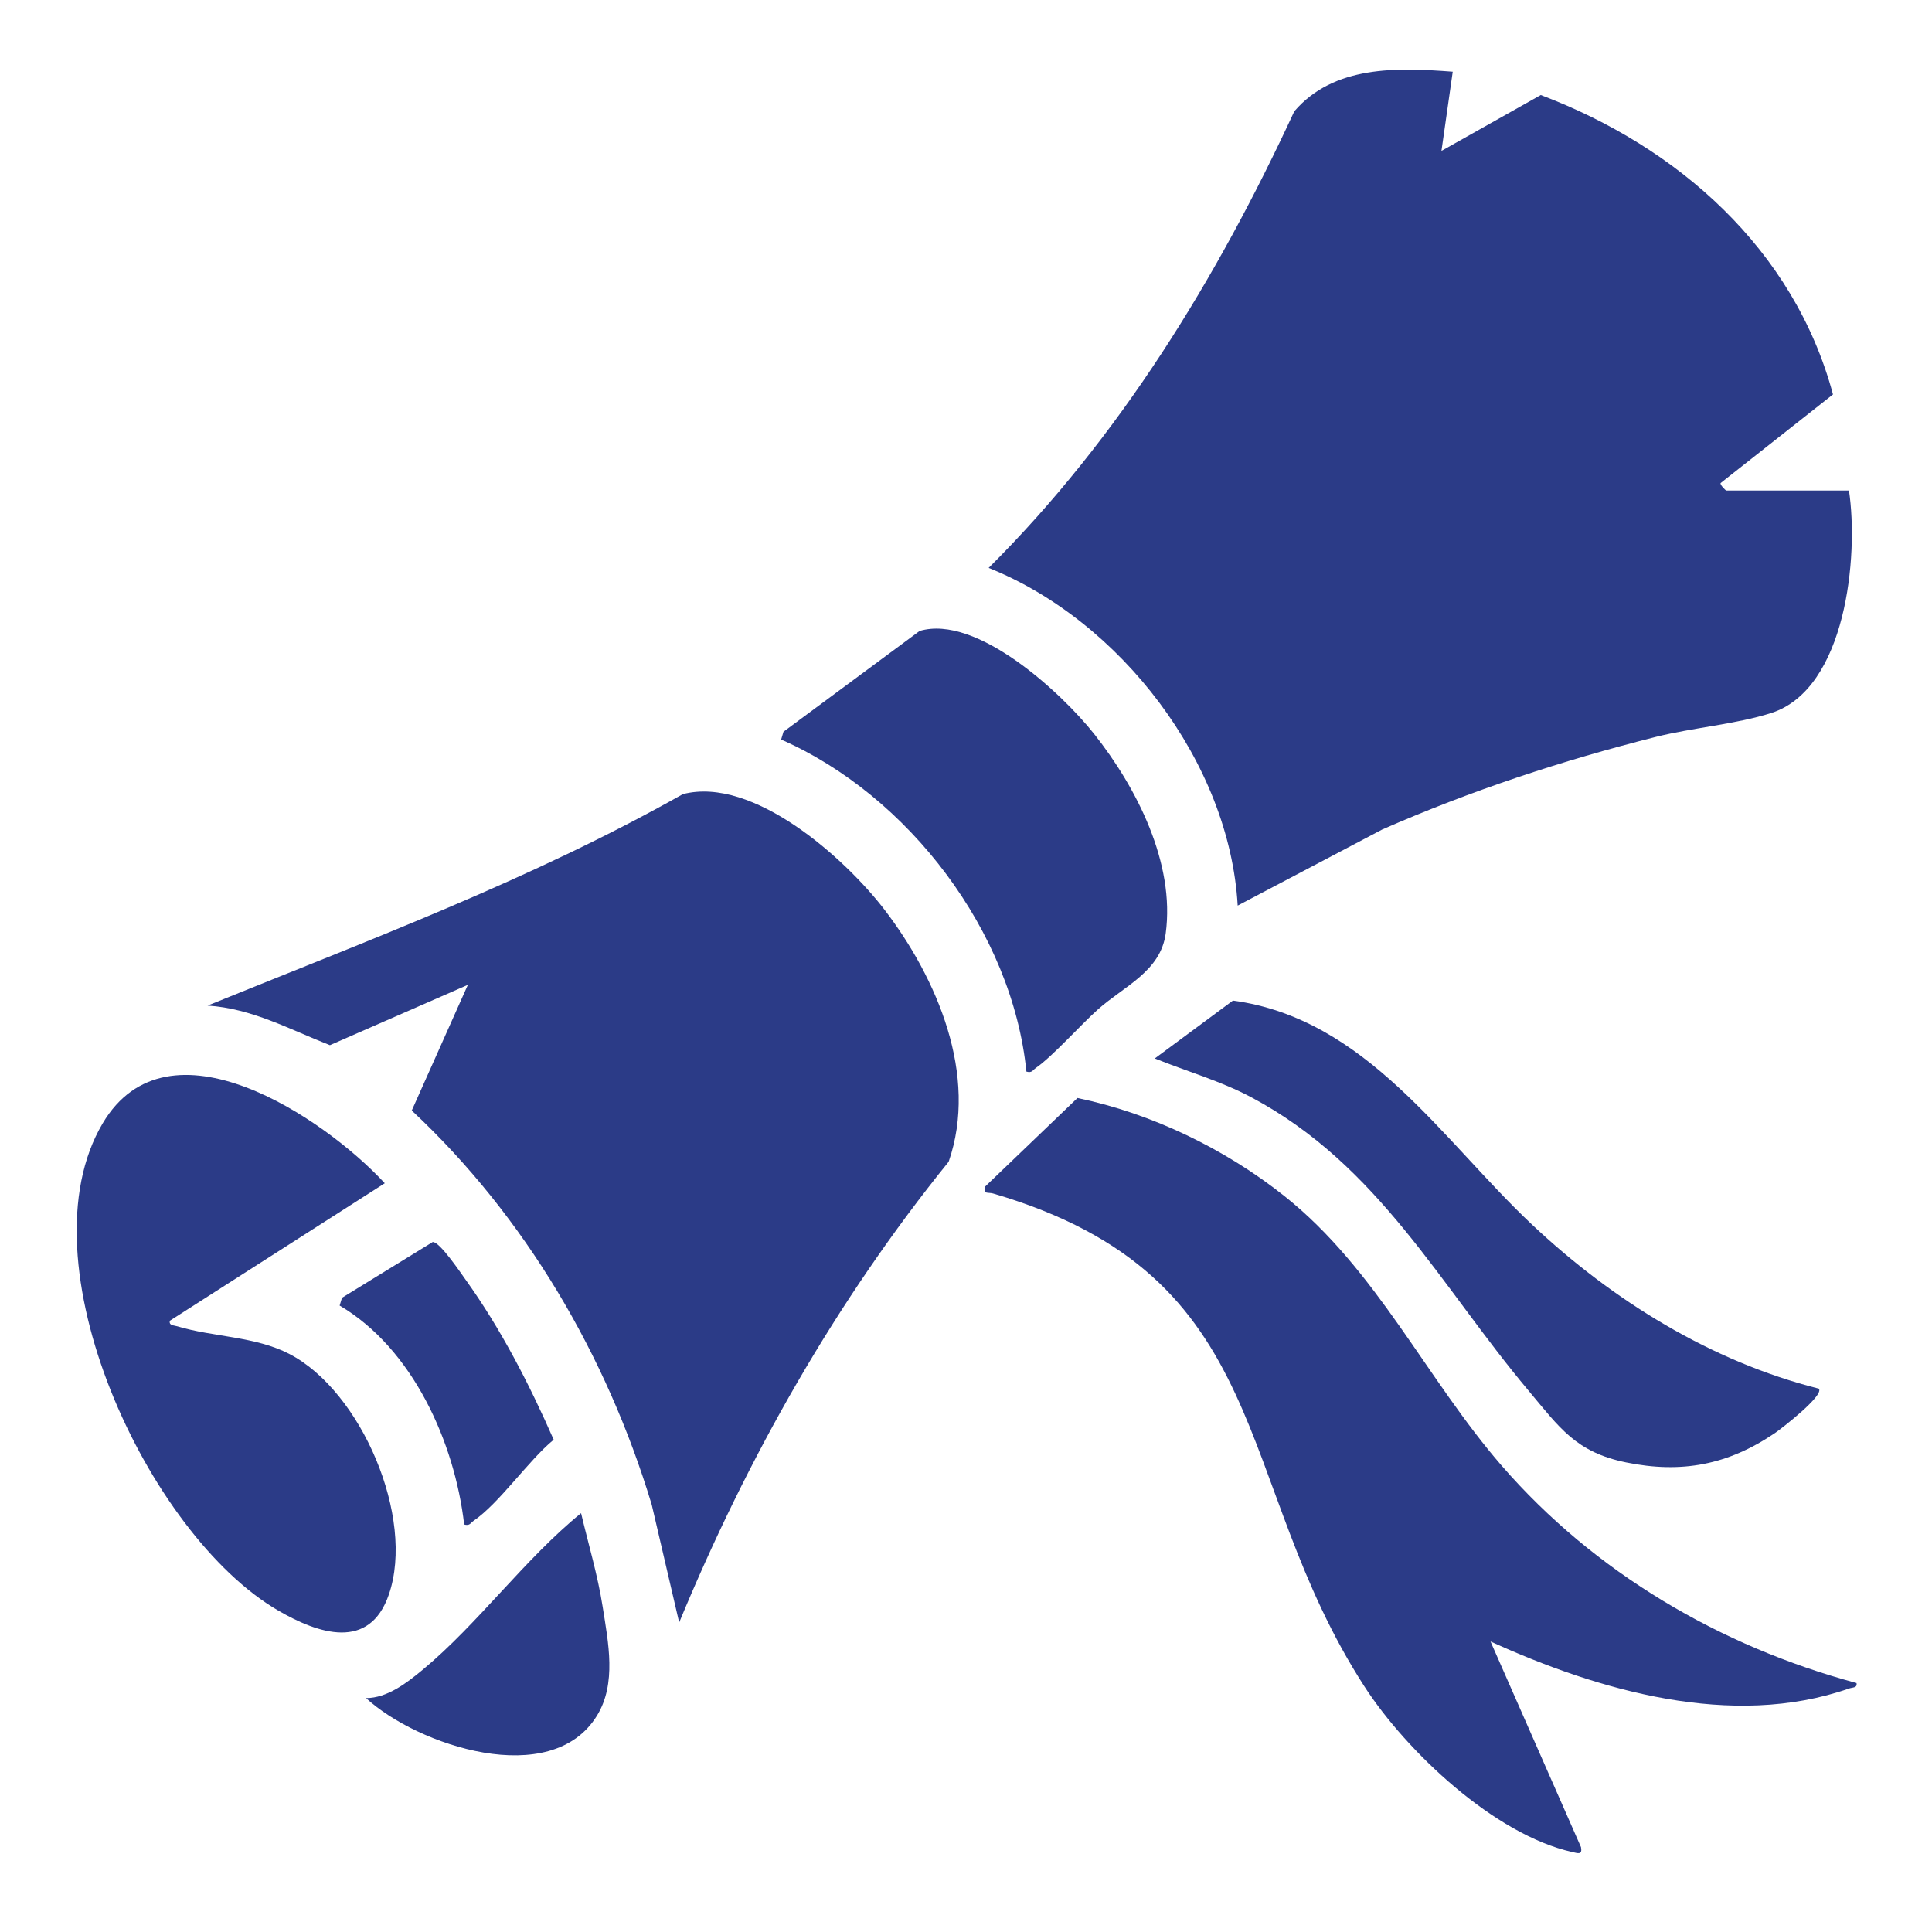 <?xml version="1.0" encoding="UTF-8"?><svg id="Lager_1" xmlns="http://www.w3.org/2000/svg" viewBox="0 0 512 512"><defs><style>.cls-1{fill:#2b3b87;}</style></defs><path class="cls-1" d="M490,130c2.6,17.39-.76,52.55-20.56,58.94-9.17,2.96-20.95,3.91-30.65,6.35-24.8,6.24-49.06,14.27-72.47,24.53l-38.32,20.17c-2.16-37.9-31.1-75.53-66-89.49,34.71-34.54,60.51-76.71,81-121,10.54-12.25,27.26-11.61,41.99-10.5l-2.99,20.99,26.32-14.81c36.31,13.72,67.1,40.86,77.44,79.35l-29.77,23.48c-.27.4,1.32,1.98,1.5,1.98h32.5Z"/><path class="cls-1" d="M179.99,429.99l-7.27-31.21c-11.91-39.46-33.5-76.36-63.6-104.48l14.87-33.31-36.56,15.99c-10.66-4.17-20.7-9.75-32.42-10.49,42.59-17.31,85.83-33.41,125.96-56.04,18.66-4.82,42.95,16.97,53.43,30.63,13.93,18.18,24.95,43.92,17,66.8-29.77,36.78-53.35,78.41-71.41,122.09Z"/><path class="cls-1" d="M491.99,446.01c.29,1.34-1.04,1.13-2,1.47-30.95,10.83-66.41.53-94.99-12.47l23.98,54.51c.4,2.11-.8,1.62-2.28,1.29-20.61-4.57-43.96-26.63-55.12-43.89-35.45-54.87-23.04-108.56-98.39-130.63-1.35-.4-2.63.32-2.19-1.77l24.54-23.54c19.74,4.1,39.18,13.52,54.92,26.05,24.28,19.33,37.54,48.41,57.55,71.45,24.57,28.27,57.83,47.8,93.97,57.54Z"/><path class="cls-1" d="M45.01,350.01c-.29,1.3,1.04,1.19,1.99,1.48,9.56,2.88,20.58,2.61,29.69,7.33,19.06,9.89,33.37,43.32,26.37,63.73-5.14,14.99-18.66,10.46-29.35,4.25-34.54-20.05-68.26-92.37-46.5-129.1,17.37-29.33,58.65-1.56,74.76,15.87l-56.96,36.44Z"/><path class="cls-1" d="M272.01,284c-3.71-36.99-31.19-73.15-65-88.01l.62-2.07,36.08-26.71c15.09-4.48,37.62,16.39,46.27,27.32,11.23,14.18,21.48,34.22,18.94,52.88-1.37,10.04-11.03,13.93-17.93,20.07-4.62,4.12-12.06,12.49-16.47,15.53-.85.58-.99,1.4-2.51.98Z"/><path class="cls-1" d="M482,368.01c1.55,1.74-9.89,10.59-11.68,11.81-12.43,8.41-24.68,10.73-39.37,7.74-13.36-2.72-17.65-9.22-25.92-19.08-23.41-27.88-39.63-59.67-73.35-77.65-8.25-4.4-17.05-6.85-25.65-10.33l20.71-15.34c35.36,4.79,55.36,36.88,79.25,59.36,21.36,20.1,47.44,36.28,76.01,43.49Z"/><path class="cls-1" d="M97,450.01c5.61.01,10.84-4.04,15.01-7.5,14.54-12.05,27.12-29.43,41.98-41.51,1.94,8.22,4.41,16.42,5.72,24.79,1.5,9.54,3.74,20.37-1.52,28.9-12.13,19.69-47.52,7.9-61.19-4.68Z"/><path class="cls-1" d="M123.01,404c-2.51-21.78-13.63-46.59-33-58.01l.62-2.06,24.04-14.78c1.79-.18,7.3,8,8.72,9.98,9.34,13,16.92,27.76,23.34,42.4-6.79,5.62-14.32,16.75-21.22,21.5-.85.58-.99,1.4-2.51.98Z"/></svg>